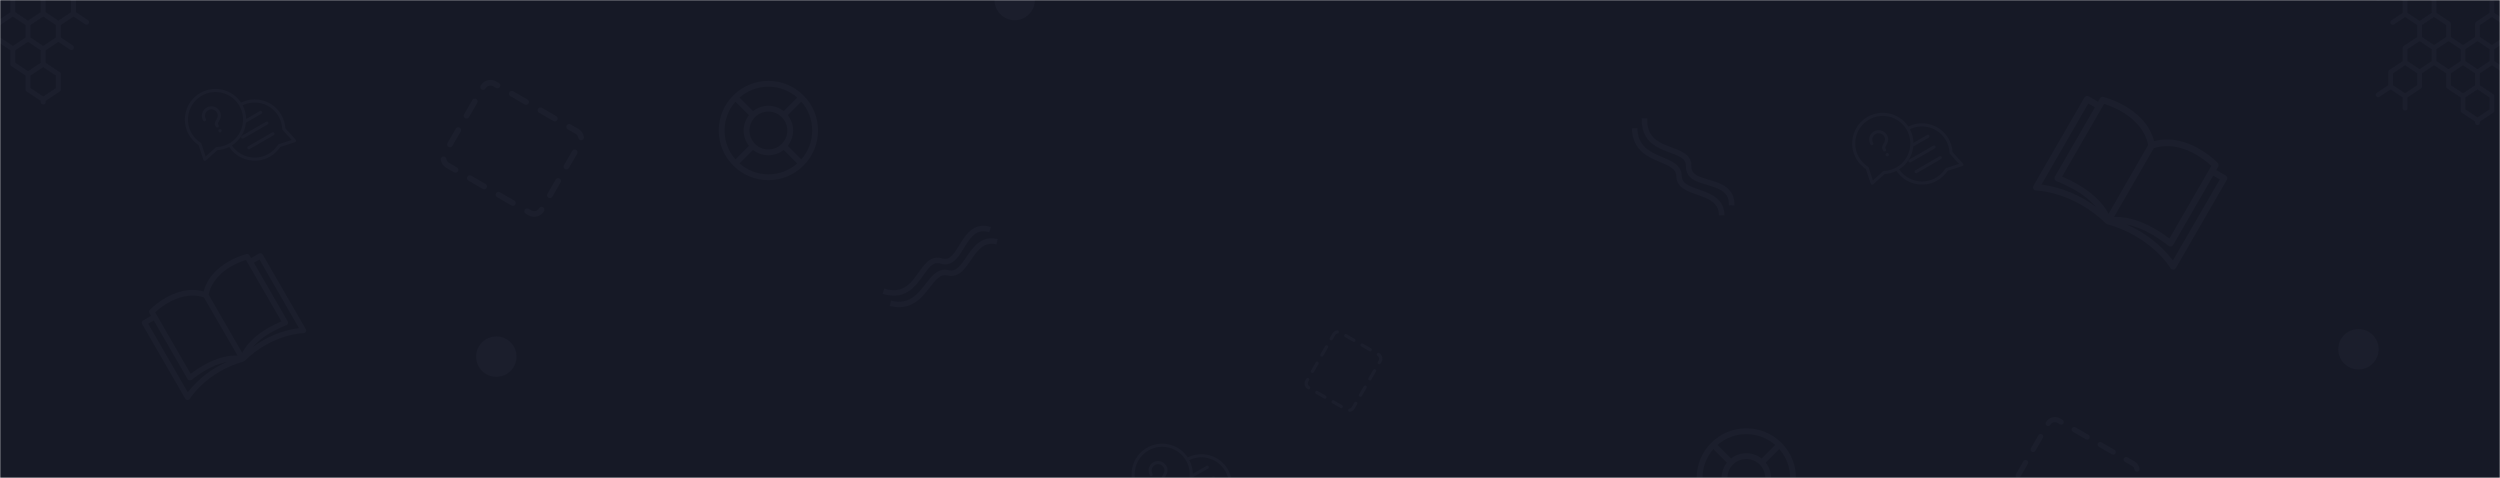 <svg xmlns="http://www.w3.org/2000/svg" width="1360" height="260" viewBox="0 0 1360 260" fill="none">
<mask id="mask0" style="mask-type:alpha" maskUnits="userSpaceOnUse" x="0" y="0" width="1360" height="260">
<rect width="1360" height="260" fill="#292E42"/>
</mask>
<g mask="url(#mask0)">
<rect width="1360" height="260" fill="#161926"/>
<g opacity="0.06">
<path d="M1210.76 95.458C1210.76 95.455 1210.75 95.452 1210.75 95.449L1205.65 92.508L1206.66 90.766C1207.09 90.092 1207 89.214 1206.45 88.639C1203.45 85.671 1200.07 83.104 1196.41 81.003C1190.4 77.533 1181.43 74.158 1171.82 76.822C1169.4 67.133 1161.9 61.079 1155.91 57.618C1152.26 55.499 1148.35 53.861 1144.28 52.746C1143.5 52.556 1142.7 52.919 1142.33 53.624L1141.33 55.352L1136.27 52.429C1135.44 51.95 1134.38 52.234 1133.9 53.064L1106.2 101.049C1105.72 101.879 1106 102.94 1106.83 103.419C1107.09 103.567 1107.38 103.646 1107.68 103.649C1107.87 103.66 1127.64 104.116 1145.56 121.513L1145.79 121.643L1145.92 121.721C1146.03 121.805 1146.15 121.875 1146.28 121.93C1170.39 128.74 1180.68 145.616 1180.69 145.804C1181 146.34 1181.58 146.671 1182.2 146.671C1182.81 146.671 1183.38 146.344 1183.69 145.813L1211.4 97.827C1211.88 96.998 1211.59 95.937 1210.76 95.458ZM1110.58 100.395L1136.03 56.316L1139.62 58.389L1117.86 96.068C1117.38 96.892 1117.65 97.957 1118.47 98.445C1118.55 98.493 1118.64 98.534 1118.72 98.568C1122.11 99.888 1125.39 101.448 1128.55 103.238C1132.95 105.677 1136.91 108.836 1140.26 112.584C1131.57 106.058 1121.35 101.862 1110.58 100.395ZM1130.27 100.248C1127.54 98.677 1124.71 97.277 1121.8 96.056L1144.62 56.529C1147.92 57.566 1151.1 58.958 1154.1 60.681C1159.72 63.925 1166.73 69.692 1168.6 78.867L1147.04 116.317C1145.09 112.47 1140.58 106.199 1130.27 100.248ZM1171.65 80.628C1180.5 77.724 1189.03 80.847 1194.65 84.091C1197.64 85.83 1200.44 87.887 1202.99 90.227L1180.16 129.754C1177.67 127.85 1175.06 126.102 1172.35 124.52C1162.1 118.605 1154.4 117.824 1150.05 118.037L1171.65 80.628ZM1182.06 141.665C1175.39 133.051 1166.63 126.288 1156.61 122.021C1161.55 123.058 1166.29 124.918 1170.61 127.525C1173.77 129.369 1176.78 131.438 1179.64 133.717C1180.39 134.315 1181.48 134.193 1182.08 133.445C1182.14 133.372 1182.19 133.294 1182.23 133.212L1203.98 95.548L1207.57 97.621L1182.06 141.665Z" fill="#696E87"/>
</g>
<g opacity="0.06">
<path d="M140.909 137.912C140.904 137.914 140.9 137.917 140.896 137.919L136.587 140.407L135.736 138.933C135.422 138.336 134.742 138.029 134.087 138.19C130.643 139.133 127.336 140.518 124.248 142.311C119.164 145.247 112.897 150.39 110.784 158.558C102.662 156.232 95.053 159.167 89.981 162.095C86.884 163.873 84.031 166.044 81.492 168.555C81.026 169.042 80.951 169.785 81.311 170.355L82.155 171.816L77.872 174.289C77.17 174.695 76.929 175.592 77.334 176.294L100.773 216.89C101.178 217.592 102.076 217.833 102.777 217.428C102.995 217.301 103.177 217.12 103.305 216.903C103.395 216.766 112.091 202.475 132.418 196.705L132.608 196.595L132.723 196.529C132.831 196.483 132.934 196.424 133.028 196.353C148.217 181.567 164.934 181.169 165.076 181.239C165.6 181.239 166.085 180.959 166.347 180.505C166.608 180.054 166.609 179.498 166.352 179.045L142.913 138.449C142.508 137.747 141.611 137.507 140.909 137.912ZM102.148 213.402L80.618 176.11L83.655 174.356L102.06 206.234C102.457 206.94 103.352 207.191 104.058 206.793C104.127 206.755 104.193 206.71 104.255 206.661C106.653 204.741 109.185 202.996 111.832 201.439C115.479 199.248 119.468 197.684 123.633 196.812C115.174 200.42 107.779 206.131 102.148 213.402ZM110.372 198.909C108.063 200.249 105.839 201.731 103.714 203.346L84.407 169.906C86.564 167.926 88.928 166.185 91.46 164.715C96.214 161.971 103.403 159.278 110.918 161.785L129.236 193.424C125.594 193.222 119.091 193.875 110.372 198.909ZM113.498 160.296C115.113 152.585 121.011 147.654 125.765 144.91C128.304 143.453 130.994 142.276 133.786 141.397L153.093 174.837C150.643 175.86 148.258 177.033 145.953 178.35C137.284 183.354 133.454 188.667 131.77 191.944L113.498 160.296ZM162.623 178.487C153.49 179.729 144.828 183.289 137.462 188.828C140.313 185.643 143.68 182.961 147.42 180.892C150.105 179.361 152.897 178.027 155.775 176.899C156.529 176.604 156.902 175.752 156.607 174.997C156.578 174.924 156.543 174.852 156.502 174.784L138.106 142.92L141.143 141.166L162.623 178.487Z" fill="#696E87"/>
</g>
<g opacity="0.06">
<path d="M248.555 91.069L244.339 88.635C243.526 88.165 242.974 87.363 242.827 86.435C242.691 85.591 241.9 85.014 241.055 85.148C240.209 85.283 239.634 86.076 239.768 86.921C240.065 88.776 241.164 90.378 242.791 91.317L247.007 93.751C247.749 94.179 248.693 93.926 249.122 93.184C249.55 92.443 249.297 91.497 248.555 91.069Z" fill="#696E87"/>
<path d="M287.563 56.264C287.991 55.523 287.737 54.577 286.996 54.149L279.196 49.645C278.454 49.217 277.509 49.471 277.081 50.212C276.653 50.954 276.906 51.899 277.648 52.327L285.448 56.831C286.188 57.258 287.135 57.006 287.563 56.264Z" fill="#696E87"/>
<path d="M262.037 48.693C262.779 49.122 263.731 48.856 264.159 48.115C265.012 46.637 266.912 46.128 268.389 46.981L269.844 47.821C270.586 48.25 271.531 47.996 271.959 47.255C272.387 46.514 272.135 45.568 271.393 45.139L269.938 44.299C266.98 42.592 263.185 43.608 261.477 46.566L261.463 46.591C261.036 47.331 261.296 48.265 262.037 48.693Z" fill="#696E87"/>
<path d="M264.153 100.076L256.353 95.573C255.611 95.145 254.665 95.398 254.238 96.14C253.809 96.882 254.063 97.827 254.804 98.255L262.604 102.758C263.346 103.187 264.291 102.934 264.719 102.191C265.147 101.45 264.894 100.505 264.153 100.076Z" fill="#696E87"/>
<path d="M253.024 64.307C253.766 64.735 254.71 64.482 255.139 63.74L259.642 55.94C260.07 55.199 259.817 54.253 259.075 53.825C258.334 53.397 257.388 53.651 256.96 54.392L252.457 62.192C252.029 62.934 252.282 63.879 253.024 64.307Z" fill="#696E87"/>
<path d="M246.13 79.342L250.634 71.541C251.062 70.8 250.809 69.855 250.067 69.427C249.326 68.999 248.38 69.252 247.952 69.993L243.449 77.794C243.021 78.535 243.274 79.481 244.015 79.909C244.757 80.337 245.702 80.083 246.13 79.342Z" fill="#696E87"/>
<path d="M314.595 74.969C314.673 75.446 314.961 75.835 315.35 76.06C315.649 76.232 316.006 76.306 316.374 76.246C317.217 76.106 317.789 75.309 317.651 74.467C317.348 72.626 316.249 71.037 314.635 70.104L310.396 67.657C309.654 67.229 308.708 67.483 308.281 68.224C307.852 68.966 308.106 69.911 308.848 70.339L313.086 72.786C313.892 73.253 314.443 74.05 314.595 74.969Z" fill="#696E87"/>
<path d="M304.419 97.093C303.677 96.664 302.732 96.918 302.304 97.659L297.8 105.46C297.371 106.203 297.625 107.147 298.367 107.575C299.108 108.003 300.053 107.751 300.482 107.008L304.985 99.207C305.413 98.467 305.16 97.52 304.419 97.093Z" fill="#696E87"/>
<path d="M313.423 81.493C312.681 81.065 311.736 81.318 311.308 82.06L306.805 89.86C306.377 90.601 306.629 91.547 307.371 91.975C308.112 92.403 309.058 92.149 309.486 91.408L313.989 83.608C314.418 82.866 314.164 81.921 313.423 81.493Z" fill="#696E87"/>
<path d="M279.759 109.084L271.958 104.581C271.217 104.153 270.271 104.406 269.843 105.147C269.414 105.89 269.668 106.835 270.41 107.263L278.21 111.766C278.952 112.194 279.897 111.942 280.325 111.2C280.753 110.458 280.5 109.512 279.759 109.084Z" fill="#696E87"/>
<path d="M303.165 65.27C303.593 64.529 303.34 63.583 302.599 63.155L294.798 58.651C294.056 58.223 293.111 58.477 292.683 59.218C292.254 59.96 292.507 60.904 293.249 61.333L301.05 65.837C301.791 66.265 302.737 66.012 303.165 65.27Z" fill="#696E87"/>
<path d="M295.394 112.719C294.653 112.291 293.693 112.569 293.265 113.31C292.411 114.789 290.514 115.298 289.035 114.444L287.555 113.59C286.813 113.162 285.867 113.415 285.44 114.156C285.012 114.897 285.265 115.844 286.006 116.272L287.486 117.126C290.444 118.834 294.239 117.816 295.946 114.858L295.974 114.811C296.402 114.07 296.136 113.147 295.394 112.719Z" fill="#696E87"/>
</g>
<g opacity="0.06">
<path d="M724.968 184.705L726.352 182.308C726.619 181.846 727.075 181.532 727.603 181.448C728.083 181.371 728.411 180.921 728.335 180.44C728.258 179.96 727.808 179.632 727.327 179.709C726.272 179.878 725.361 180.503 724.827 181.428L723.443 183.825C723.199 184.247 723.343 184.784 723.765 185.028C724.187 185.271 724.724 185.127 724.968 184.705Z" fill="#696E87"/>
<path d="M744.757 206.889C745.178 207.133 745.716 206.989 745.96 206.567L748.521 202.132C748.764 201.71 748.62 201.172 748.198 200.929C747.776 200.685 747.239 200.829 746.996 201.251L744.435 205.687C744.192 206.107 744.335 206.646 744.757 206.889Z" fill="#696E87"/>
<path d="M749.065 192.374C748.821 192.796 748.972 193.337 749.394 193.58C750.234 194.066 750.523 195.146 750.038 195.986L749.56 196.813C749.317 197.235 749.461 197.773 749.883 198.016C750.304 198.259 750.842 198.116 751.086 197.694L751.563 196.867C752.534 195.184 751.956 193.027 750.274 192.055L750.26 192.047C749.839 191.804 749.308 191.952 749.065 192.374Z" fill="#696E87"/>
<path d="M719.843 193.579L722.404 189.143C722.647 188.722 722.503 188.184 722.081 187.94C721.659 187.697 721.122 187.841 720.878 188.263L718.317 192.698C718.074 193.12 718.218 193.657 718.64 193.901C719.061 194.144 719.599 194.001 719.843 193.579Z" fill="#696E87"/>
<path d="M740.185 187.247C739.941 187.669 740.085 188.206 740.507 188.45L744.943 191.011C745.365 191.254 745.902 191.11 746.146 190.689C746.389 190.267 746.245 189.729 745.823 189.486L741.388 186.925C740.966 186.681 740.429 186.826 740.185 187.247Z" fill="#696E87"/>
<path d="M731.636 183.328L736.072 185.889C736.493 186.133 737.031 185.989 737.275 185.567C737.518 185.146 737.374 184.608 736.952 184.364L732.516 181.803C732.095 181.56 731.557 181.704 731.314 182.126C731.07 182.547 731.214 183.085 731.636 183.328Z" fill="#696E87"/>
<path d="M734.12 222.264C733.849 222.308 733.628 222.472 733.5 222.693C733.402 222.863 733.36 223.066 733.394 223.275C733.474 223.755 733.927 224.08 734.406 224.001C735.453 223.829 736.357 223.204 736.887 222.286L738.278 219.876C738.522 219.454 738.378 218.916 737.956 218.673C737.534 218.429 736.997 218.573 736.753 218.995L735.362 221.406C735.096 221.864 734.643 222.177 734.12 222.264Z" fill="#696E87"/>
<path d="M721.54 216.474C721.784 216.052 721.639 215.515 721.218 215.271L716.782 212.71C716.36 212.466 715.823 212.611 715.579 213.032C715.336 213.454 715.479 213.991 715.902 214.235L720.338 216.796C720.758 217.039 721.297 216.896 721.54 216.474Z" fill="#696E87"/>
<path d="M730.411 221.596C730.655 221.175 730.511 220.637 730.089 220.394L725.653 217.833C725.232 217.59 724.694 217.733 724.451 218.155C724.207 218.576 724.352 219.114 724.773 219.358L729.209 221.919C729.63 222.162 730.168 222.018 730.411 221.596Z" fill="#696E87"/>
<path d="M714.721 202.45L717.282 198.014C717.526 197.593 717.382 197.055 716.96 196.812C716.538 196.568 716.001 196.712 715.757 197.134L713.196 201.57C712.953 201.991 713.096 202.529 713.519 202.773C713.94 203.016 714.478 202.872 714.721 202.45Z" fill="#696E87"/>
<path d="M739.636 215.761C740.057 216.004 740.595 215.86 740.838 215.439L743.4 211.003C743.643 210.581 743.499 210.043 743.077 209.8C742.655 209.556 742.118 209.7 741.874 210.122L739.313 214.558C739.07 214.98 739.214 215.517 739.636 215.761Z" fill="#696E87"/>
<path d="M712.655 211.345C712.899 210.923 712.74 210.377 712.319 210.134C711.478 209.649 711.188 208.57 711.674 207.728L712.16 206.887C712.404 206.465 712.259 205.927 711.838 205.684C711.416 205.441 710.878 205.585 710.635 206.006L710.149 206.848C709.178 208.53 709.757 210.688 711.439 211.659L711.465 211.674C711.887 211.918 712.412 211.766 712.655 211.345Z" fill="#696E87"/>
</g>
<g opacity="0.06">
<path d="M1155.95 251.227L1159.77 253.433C1160.51 253.859 1161.01 254.586 1161.14 255.427C1161.26 256.192 1161.98 256.714 1162.74 256.593C1163.51 256.471 1164.03 255.753 1163.91 254.987C1163.64 253.305 1162.65 251.854 1161.17 251.003L1157.35 248.797C1156.68 248.409 1155.82 248.638 1155.43 249.311C1155.05 249.982 1155.28 250.839 1155.95 251.227Z" fill="#696E87"/>
<path d="M1141.81 243.065L1148.88 247.146C1149.55 247.534 1150.41 247.304 1150.8 246.633C1151.18 245.96 1150.95 245.103 1150.28 244.716L1143.21 240.634C1142.54 240.246 1141.68 240.475 1141.3 241.148C1140.91 241.82 1141.14 242.677 1141.81 243.065Z" fill="#696E87"/>
<path d="M1105.32 245.769C1106 246.157 1106.85 245.927 1107.24 245.256L1111.32 238.186C1111.71 237.513 1111.48 236.657 1110.81 236.269C1110.14 235.881 1109.28 236.11 1108.89 236.783L1104.81 243.853C1104.42 244.523 1104.65 245.381 1105.32 245.769Z" fill="#696E87"/>
<path d="M1097.16 259.905C1097.83 260.293 1098.69 260.064 1099.08 259.392L1103.16 252.323C1103.55 251.651 1103.32 250.794 1102.64 250.406C1101.97 250.018 1101.12 250.248 1100.73 250.92L1096.65 257.988C1096.26 258.661 1096.49 259.517 1097.16 259.905Z" fill="#696E87"/>
<path d="M1127.67 234.901L1134.74 238.982C1135.41 239.37 1136.27 239.14 1136.65 238.468C1137.04 237.795 1136.81 236.939 1136.14 236.552L1129.07 232.47C1128.4 232.082 1127.54 232.311 1127.15 232.984C1126.77 233.655 1127 234.513 1127.67 234.901Z" fill="#696E87"/>
<path d="M1113.5 231.607C1114.17 231.995 1115.04 231.742 1115.43 231.07C1116.2 229.73 1117.92 229.269 1119.26 230.043L1120.6 230.817C1121.27 231.205 1122.13 230.975 1122.52 230.304C1122.91 229.632 1122.68 228.775 1122.01 228.387L1120.66 227.612C1117.98 226.065 1114.54 226.988 1113 229.667L1112.97 229.71C1112.58 230.382 1112.83 231.219 1113.5 231.607Z" fill="#696E87"/>
</g>
<circle opacity="0.06" cx="270" cy="194" r="11" fill="#696E87"/>
<circle opacity="0.06" cx="552" r="11" fill="#696E87"/>
<circle opacity="0.06" cx="1283" cy="190" r="11" fill="#696E87"/>
<path opacity="0.06" d="M1364.81 13.64L1371.01 9.508C1371.61 9.105 1371.77 8.291 1371.37 7.688L1371.37 7.687C1370.97 7.084 1370.16 6.921 1369.55 7.323L1363.5 11.36L1356.94 6.985V1.125C1356.94 0.4 1356.35 -0.188 1355.62 -0.188H1355.62C1354.9 -0.188 1354.31 0.4 1354.31 1.125V6.985L1347.02 11.845C1346.65 12.089 1346.44 12.499 1346.44 12.938V20.11L1339.87 24.485L1333.31 20.11V12.938C1333.31 12.499 1333.09 12.089 1332.73 11.845L1325.44 6.985V-0.188C1325.44 -0.626 1325.22 -1.036 1324.85 -1.28L1317.56 -6.14V-6.75C1317.56 -7.475 1316.97 -8.062 1316.25 -8.062H1316.25C1315.52 -8.062 1314.94 -7.475 1314.94 -6.75V-6.14L1308.37 -1.765L1301.81 -6.14V-6.75C1301.81 -7.475 1301.22 -8.062 1300.5 -8.062H1300.5C1299.77 -8.062 1299.19 -7.475 1299.19 -6.75V-6.14L1292.99 -2.008C1292.38 -1.605 1292.22 -0.791 1292.62 -0.188L1292.62 -0.187C1293.02 0.416 1293.84 0.579 1294.44 0.177L1300.5 -3.86L1307.06 0.515V6.985L1300.86 11.117C1300.26 11.52 1300.1 12.334 1300.5 12.938L1300.5 12.938C1300.9 13.541 1301.71 13.704 1302.32 13.302L1308.37 9.265L1314.94 13.64V20.11L1307.64 24.971C1307.28 25.214 1307.06 25.624 1307.06 26.062V33.235L1299.77 38.096C1299.4 38.339 1299.19 38.749 1299.19 39.188V46.36L1292.99 50.492C1292.38 50.895 1292.22 51.709 1292.62 52.312L1292.62 52.312C1293.02 52.916 1293.84 53.079 1294.44 52.676L1300.5 48.64L1307.06 53.015V58.875C1307.06 59.6 1307.65 60.188 1308.37 60.188H1308.37C1309.1 60.188 1309.69 59.6 1309.69 58.875V53.015L1316.98 48.154C1317.34 47.911 1317.56 47.501 1317.56 47.062V39.89L1324.12 35.515L1330.69 39.89V47.062C1330.69 47.501 1330.9 47.911 1331.27 48.154L1338.56 53.015V60.188C1338.56 60.626 1338.78 61.036 1339.14 61.279L1346.44 66.14V66.75C1346.44 67.475 1347.02 68.062 1347.75 68.062H1347.75C1348.47 68.062 1349.06 67.475 1349.06 66.75V66.14L1356.35 61.279C1356.72 61.036 1356.94 60.626 1356.94 60.188V52.312C1356.94 51.874 1356.72 51.464 1356.35 51.221L1349.06 46.36V39.89L1355.62 35.515L1361.68 39.551C1362.28 39.954 1363.1 39.791 1363.5 39.188V39.188C1363.9 38.584 1363.74 37.77 1363.13 37.367L1356.94 33.235V26.765L1363.5 22.39L1369.55 26.427C1370.16 26.829 1370.97 26.666 1371.37 26.062L1371.37 26.062C1371.77 25.459 1371.61 24.645 1371.01 24.242L1364.81 20.11V13.64ZM1349.06 13.64L1355.62 9.265L1362.19 13.64V20.11L1355.62 24.485L1349.06 20.11V13.64ZM1354.31 33.235L1347.75 37.61L1341.19 33.235V26.765L1347.75 22.39L1354.31 26.765V33.235ZM1330.69 20.11L1324.12 24.485L1317.56 20.11V13.64L1324.12 9.265L1330.69 13.64V20.11ZM1309.69 0.515L1316.25 -3.86L1322.81 0.515V6.985L1316.25 11.36L1309.69 6.985V0.515ZM1309.69 26.765L1316.25 22.39L1322.81 26.765V33.235L1316.25 37.61L1309.69 33.235V26.765ZM1314.94 46.36L1308.37 50.735L1301.81 46.36V39.89L1308.37 35.515L1314.94 39.89V46.36ZM1325.44 26.765L1332 22.39L1338.56 26.765V33.235L1332 37.61L1325.44 33.235V26.765ZM1333.31 39.89L1339.87 35.515L1346.44 39.89V46.36L1339.87 50.735L1333.31 46.36V39.89ZM1354.31 59.485L1347.75 63.86L1341.19 59.485V53.015L1347.75 48.64L1354.31 53.015V59.485Z" fill="#696E87"/>
<path opacity="0.06" d="M41.376 -0.139L47.869 -4.468C48.501 -4.889 48.672 -5.743 48.251 -6.375L48.251 -6.375C47.829 -7.007 46.976 -7.178 46.344 -6.756L40.001 -2.528L33.126 -7.111V-13.25C33.126 -14.009 32.51 -14.625 31.751 -14.625H31.751C30.991 -14.625 30.376 -14.009 30.376 -13.25V-7.111L22.738 -2.019C22.355 -1.764 22.126 -1.335 22.126 -0.875V6.639L15.251 11.223L8.376 6.639V-0.875C8.376 -1.335 8.146 -1.764 7.763 -2.019L0.126 -7.111V-14.625C0.126 -15.085 -0.104 -15.514 -0.487 -15.769L-8.124 -20.861V-21.5C-8.124 -22.259 -8.74 -22.875 -9.499 -22.875H-9.499C-10.259 -22.875 -10.874 -22.259 -10.874 -21.5V-20.861L-17.749 -16.278L-24.624 -20.861V-21.5C-24.624 -22.259 -25.24 -22.875 -25.999 -22.875H-25.999C-26.759 -22.875 -27.374 -22.259 -27.374 -21.5V-20.861L-33.868 -16.532C-34.5 -16.11 -34.671 -15.257 -34.249 -14.625L-34.249 -14.625C-33.828 -13.993 -32.974 -13.822 -32.343 -14.244L-25.999 -18.472L-19.124 -13.889V-7.111L-25.618 -2.782C-26.25 -2.361 -26.421 -1.507 -25.999 -0.875L-25.999 -0.875C-25.578 -0.243 -24.724 -0.072 -24.093 -0.494L-17.749 -4.723L-10.874 -0.139V6.639L-18.512 11.731C-18.895 11.986 -19.124 12.415 -19.124 12.875V20.389L-26.762 25.481C-27.145 25.736 -27.374 26.165 -27.374 26.625V34.139L-33.868 38.468C-34.5 38.889 -34.671 39.743 -34.249 40.375L-34.249 40.375C-33.828 41.007 -32.974 41.178 -32.343 40.756L-25.999 36.528L-19.124 41.111V47.25C-19.124 48.009 -18.509 48.625 -17.749 48.625H-17.749C-16.99 48.625 -16.374 48.009 -16.374 47.25V41.111L-8.737 36.019C-8.354 35.764 -8.124 35.335 -8.124 34.875V27.361L-1.249 22.777L5.626 27.361V34.875C5.626 35.335 5.855 35.764 6.238 36.019L13.876 41.111V48.625C13.876 49.085 14.105 49.514 14.488 49.769L22.126 54.861V55.5C22.126 56.259 22.741 56.875 23.501 56.875H23.501C24.26 56.875 24.876 56.259 24.876 55.5V54.861L32.513 49.769C32.896 49.514 33.126 49.085 33.126 48.625V40.375C33.126 39.915 32.896 39.486 32.513 39.231L24.876 34.139V27.361L31.751 22.777L38.094 27.006C38.726 27.428 39.579 27.257 40.001 26.625L40.001 26.625C40.422 25.993 40.251 25.14 39.619 24.718L33.126 20.389V13.611L40.001 9.028L46.344 13.256C46.976 13.678 47.829 13.507 48.251 12.875L48.251 12.875C48.672 12.243 48.501 11.389 47.869 10.968L41.376 6.639V-0.139ZM24.876 -0.139L31.751 -4.722L38.626 -0.139V6.639L31.751 11.222L24.876 6.639V-0.139ZM30.376 20.389L23.501 24.972L16.626 20.389V13.611L23.501 9.028L30.376 13.611V20.389ZM5.626 6.639L-1.249 11.222L-8.124 6.639V-0.139L-1.249 -4.722L5.626 -0.139V6.639ZM-16.374 -13.889L-9.499 -18.472L-2.624 -13.889V-7.111L-9.499 -2.528L-16.374 -7.111V-13.889ZM-16.374 13.611L-9.499 9.028L-2.624 13.611V20.389L-9.499 24.972L-16.374 20.389V13.611ZM-10.874 34.139L-17.749 38.722L-24.624 34.139V27.361L-17.749 22.778L-10.874 27.361V34.139ZM0.126 13.611L7.001 9.028L13.876 13.611V20.389L7.001 24.972L0.126 20.389V13.611ZM8.376 27.361L15.251 22.778L22.126 27.361V34.139L15.251 38.722L8.376 34.139V27.361ZM30.376 47.889L23.501 52.472L16.626 47.889V41.111L23.501 36.528L30.376 41.111V47.889Z" fill="#696E87"/>
<path opacity="0.06" fill-rule="evenodd" clip-rule="evenodd" d="M511.581 143.404C513.271 143.927 514.83 143.938 516.268 143.494C517.686 143.057 518.877 142.212 519.902 141.199C521.598 139.52 523.043 137.154 524.411 134.916L524.411 134.916L524.411 134.915C524.646 134.531 524.879 134.149 525.11 133.776C526.762 131.112 528.392 128.748 530.438 127.292C532.367 125.919 534.754 125.295 538.179 126.354L539.065 123.488C534.774 122.161 531.412 122.917 528.698 124.848C526.102 126.696 524.196 129.558 522.561 132.196C522.304 132.609 522.056 133.015 521.812 133.413L521.812 133.413C520.426 135.674 519.205 137.668 517.792 139.066C516.992 139.857 516.204 140.375 515.384 140.628C514.584 140.874 513.645 140.902 512.468 140.538C510.767 140.012 509.196 140.018 507.74 140.481C506.31 140.937 505.093 141.8 504.025 142.823C502.959 143.843 501.985 145.077 501.054 146.344C500.627 146.926 500.2 147.528 499.774 148.128L499.653 148.299C499.184 148.959 498.715 149.618 498.232 150.269C496.283 152.895 494.218 155.235 491.562 156.602C488.978 157.931 485.668 158.419 481.042 156.988L480.155 159.854C485.427 161.485 489.561 161.005 492.935 159.269C496.236 157.571 498.641 154.752 500.641 152.056C501.145 151.377 501.631 150.695 502.099 150.035L502.219 149.867L502.219 149.867C502.647 149.263 503.061 148.681 503.472 148.12C504.377 146.888 505.227 145.824 506.099 144.99C506.967 144.159 507.799 143.611 508.65 143.34C509.475 143.078 510.417 143.044 511.581 143.404ZM515.386 149.87C518.762 150.701 521.378 149.472 523.491 147.495C525.209 145.886 526.72 143.659 528.159 141.54C528.406 141.175 528.651 140.814 528.895 140.459C530.626 137.943 532.335 135.677 534.422 134.225C536.418 132.836 538.806 132.16 542.065 132.961L542.781 130.048C538.653 129.033 535.385 129.9 532.708 131.762C530.123 133.562 528.144 136.257 526.423 138.759C526.155 139.149 525.894 139.533 525.638 139.909C524.184 142.047 522.893 143.945 521.44 145.305C519.83 146.812 518.214 147.476 516.103 146.957C512.705 146.121 510.065 147.42 507.873 149.413C506.332 150.814 504.864 152.705 503.42 154.565C502.91 155.222 502.403 155.876 501.897 156.502C499.877 159.002 497.74 161.27 495.056 162.669C492.431 164.037 489.166 164.632 484.758 163.548L484.041 166.462C489.109 167.708 493.128 167.057 496.443 165.329C499.698 163.632 502.155 160.956 504.23 158.388C504.839 157.634 505.407 156.902 505.951 156.202C507.333 154.422 508.557 152.845 509.891 151.633C511.643 150.039 513.296 149.356 515.386 149.87Z" fill="#696E87"/>
<path opacity="0.06" fill-rule="evenodd" clip-rule="evenodd" d="M917.144 90.41C917.077 92.177 917.47 93.686 918.27 94.96C919.059 96.217 920.184 97.148 921.428 97.876C923.488 99.08 926.148 99.864 928.664 100.605L928.664 100.605C929.097 100.733 929.525 100.859 929.946 100.986C932.947 101.892 935.652 102.854 937.588 104.453C939.413 105.962 940.634 108.106 940.497 111.688L943.495 111.803C943.667 107.314 942.066 104.262 939.498 102.141C937.042 100.111 933.784 99.011 930.812 98.114C930.347 97.974 929.89 97.838 929.443 97.706L929.443 97.706C926.9 96.953 924.658 96.289 922.942 95.286C921.971 94.718 921.267 94.091 920.81 93.365C920.365 92.655 920.095 91.755 920.142 90.525C920.21 88.745 919.797 87.229 918.973 85.943C918.163 84.679 917.015 83.728 915.75 82.96C914.489 82.195 913.045 81.573 911.579 81.002C910.907 80.74 910.215 80.484 909.526 80.228L909.329 80.155C908.57 79.873 907.812 79.59 907.058 79.292C904.017 78.089 901.222 76.701 899.215 74.489C897.262 72.337 895.934 69.266 896.119 64.427L893.121 64.312C892.91 69.826 894.444 73.695 896.993 76.505C899.488 79.254 902.834 80.847 905.955 82.082C906.742 82.393 907.526 82.685 908.285 82.967L908.478 83.039L908.479 83.039C909.173 83.296 909.842 83.545 910.49 83.798C911.914 84.352 913.162 84.899 914.194 85.525C915.221 86.148 915.966 86.81 916.447 87.561C916.914 88.29 917.191 89.192 917.144 90.41ZM911.884 95.76C911.955 99.236 913.819 101.445 916.276 102.973C918.275 104.217 920.817 105.1 923.236 105.941L923.237 105.941C923.653 106.086 924.065 106.229 924.471 106.373C927.349 107.393 929.98 108.458 931.923 110.098C933.782 111.667 935.052 113.798 935.121 117.153L938.121 117.091C938.033 112.841 936.35 109.908 933.858 107.805C931.451 105.773 928.336 104.56 925.473 103.545C925.027 103.387 924.589 103.234 924.159 103.085L924.159 103.085C921.717 102.233 919.55 101.477 917.861 100.426C915.988 99.261 914.928 97.872 914.883 95.698C914.811 92.2 912.873 89.986 910.381 88.384C908.629 87.258 906.422 86.33 904.252 85.417C903.485 85.094 902.723 84.773 901.987 84.447C899.049 83.142 896.305 81.665 894.259 79.435C892.258 77.254 890.838 74.254 890.745 69.715L887.745 69.777C887.853 74.995 889.522 78.709 892.048 81.463C894.53 84.168 897.752 85.849 900.769 87.189C901.655 87.582 902.509 87.941 903.326 88.285L903.326 88.285C905.403 89.159 907.243 89.933 908.759 90.908C910.752 92.189 911.839 93.608 911.884 95.76Z" fill="#696E87"/>
<g opacity="0.06">
<path d="M1026.47 73.395C1027.88 75.826 1026.8 77.786 1026.09 79.077C1025.77 79.663 1025.44 80.255 1025.57 80.484L1025.94 81.132C1026.18 81.535 1026.04 82.053 1025.64 82.286C1025.23 82.518 1024.71 82.379 1024.48 81.977L1024.11 81.328C1023.5 80.268 1024.09 79.206 1024.61 78.258C1025.3 77.011 1025.95 75.842 1025.02 74.234C1024.06 72.571 1021.92 71.99 1020.25 72.956C1018.59 73.916 1018.01 76.054 1018.97 77.727C1019.2 78.129 1019.06 78.648 1018.66 78.88C1018.26 79.112 1017.74 78.973 1017.51 78.571C1016.08 76.094 1016.93 72.923 1019.4 71.493C1021.86 70.074 1025.04 70.919 1026.47 73.395Z" fill="#696E87"/>
<path d="M1027.46 83.671C1027.71 84.1 1027.56 84.648 1027.13 84.896C1026.7 85.144 1026.15 84.997 1025.91 84.568C1025.66 84.138 1025.8 83.591 1026.23 83.343C1026.66 83.095 1027.22 83.251 1027.46 83.671Z" fill="#696E87"/>
<path d="M1056.24 85.356C1056.47 85.758 1056.33 86.277 1055.93 86.509L1042.77 94.106C1042.37 94.339 1041.85 94.2 1041.62 93.797C1041.39 93.395 1041.52 92.876 1041.93 92.644L1055.09 85.047C1055.49 84.815 1056 84.945 1056.24 85.356Z" fill="#696E87"/>
<path d="M1052.88 79.536C1053.11 79.938 1052.97 80.457 1052.57 80.689L1039.41 88.286C1039.01 88.518 1038.49 88.379 1038.25 87.977C1038.02 87.575 1038.16 87.056 1038.56 86.824L1051.72 79.227C1052.12 78.995 1052.64 79.134 1052.88 79.536Z" fill="#696E87"/>
<path d="M1062.21 82.762C1062.06 80.195 1061.3 77.659 1060.01 75.42C1057.8 71.6 1054.24 68.845 1049.98 67.683C1045.99 66.589 1041.82 67 1038.13 68.833C1033.32 61.549 1023.57 59.175 1015.9 63.602C1007.94 68.197 1005.2 78.416 1009.8 86.376C1011.09 88.615 1012.91 90.538 1015.05 91.955L1017.64 99.926C1017.73 100.205 1017.96 100.404 1018.23 100.477C1018.45 100.535 1018.68 100.497 1018.87 100.387C1018.92 100.36 1018.97 100.319 1019.02 100.279L1025.25 94.671C1027.48 94.542 1029.68 93.942 1031.69 92.952C1033.95 96.385 1037.37 98.823 1041.37 99.873C1045.65 100.987 1050.1 100.389 1053.92 98.184C1056.16 96.891 1058.08 95.074 1059.5 92.927L1067.47 90.336C1067.52 90.319 1067.58 90.296 1067.64 90.264C1067.83 90.154 1067.97 89.975 1068.04 89.754C1068.11 89.48 1068.04 89.182 1067.85 88.97L1062.21 82.762ZM1024.86 93.007C1024.72 93.016 1024.59 93.052 1024.47 93.12C1024.43 93.146 1024.38 93.187 1024.33 93.228L1018.84 98.162L1016.56 91.146C1016.5 90.961 1016.37 90.803 1016.21 90.69C1014.18 89.412 1012.47 87.624 1011.26 85.532C1007.13 78.376 1009.59 69.195 1016.74 65.064C1023.9 60.933 1033.08 63.393 1037.21 70.548C1041.34 77.703 1038.88 86.885 1031.73 91.016C1029.63 92.224 1027.26 92.915 1024.86 93.007ZM1058.7 91.415C1058.5 91.47 1058.33 91.603 1058.23 91.775C1056.94 93.809 1055.15 95.524 1053.06 96.732C1046.24 100.668 1037.49 98.579 1033.14 92.136C1037.61 89.311 1040.3 84.663 1040.82 79.725L1049.21 74.876C1049.62 74.644 1049.75 74.125 1049.52 73.723C1049.29 73.321 1048.77 73.182 1048.37 73.414L1040.9 77.725C1040.86 75.203 1040.25 72.659 1039 70.294C1046 66.877 1054.61 69.447 1058.54 76.264C1059.75 78.357 1060.44 80.736 1060.54 83.132C1060.55 83.344 1060.64 83.537 1060.77 83.68L1065.69 89.148L1058.7 91.415Z" fill="#696E87"/>
</g>
<g opacity="0.06">
<path d="M119.473 60.395C120.876 62.826 119.803 64.786 119.086 66.077C118.767 66.663 118.438 67.255 118.57 67.484L118.945 68.132C119.177 68.535 119.038 69.053 118.636 69.286C118.234 69.518 117.715 69.379 117.482 68.977L117.108 68.328C116.496 67.268 117.089 66.206 117.614 65.258C118.295 64.011 118.949 62.842 118.02 61.234C117.06 59.571 114.921 58.99 113.249 59.956C111.586 60.916 111.005 63.054 111.971 64.727C112.203 65.129 112.064 65.648 111.662 65.88C111.259 66.112 110.741 65.973 110.508 65.571C109.079 63.094 109.928 59.923 112.405 58.493C114.863 57.074 118.043 57.919 119.473 60.395Z" fill="#696E87"/>
<path d="M120.459 70.671C120.707 71.1 120.56 71.648 120.131 71.896C119.701 72.144 119.153 71.997 118.905 71.568C118.658 71.138 118.804 70.591 119.234 70.343C119.663 70.095 120.216 70.251 120.459 70.671Z" fill="#696E87"/>
<path d="M149.238 72.356C149.471 72.758 149.331 73.277 148.929 73.509L135.771 81.106C135.368 81.339 134.85 81.2 134.617 80.797C134.385 80.395 134.524 79.876 134.926 79.644L148.085 72.047C148.487 71.815 149.001 71.945 149.238 72.356Z" fill="#696E87"/>
<path d="M145.875 66.536C146.107 66.938 145.968 67.457 145.566 67.689L132.407 75.286C132.005 75.518 131.486 75.379 131.254 74.977C131.022 74.575 131.161 74.056 131.563 73.824L144.722 66.227C145.124 65.995 145.643 66.134 145.875 66.536Z" fill="#696E87"/>
<path d="M155.21 69.762C155.056 67.195 154.299 64.659 153.006 62.42C150.801 58.6 147.236 55.845 142.983 54.682C138.989 53.589 134.815 54 131.134 55.833C126.319 48.549 116.566 46.175 108.899 50.602C100.94 55.197 98.201 65.416 102.797 73.376C104.089 75.615 105.907 77.538 108.053 78.955L110.645 86.926C110.732 87.204 110.957 87.404 111.231 87.477C111.447 87.535 111.681 87.497 111.873 87.387C111.919 87.36 111.968 87.319 112.018 87.279L118.248 81.671C120.476 81.542 122.676 80.942 124.687 79.952C126.95 83.385 130.367 85.823 134.373 86.873C138.647 87.987 143.102 87.389 146.922 85.184C149.161 83.891 151.085 82.074 152.502 79.927L160.472 77.336C160.523 77.319 160.583 77.296 160.638 77.264C160.83 77.154 160.971 76.975 161.038 76.754C161.111 76.48 161.037 76.182 160.854 75.97L155.21 69.762ZM117.859 80.007C117.718 80.016 117.592 80.052 117.474 80.12C117.428 80.146 117.378 80.187 117.329 80.228L111.843 85.162L109.56 78.146C109.501 77.961 109.374 77.803 109.211 77.69C107.182 76.412 105.467 74.624 104.259 72.532C100.128 65.376 102.588 56.195 109.743 52.064C116.898 47.933 126.08 50.393 130.211 57.548C134.342 64.703 131.882 73.885 124.727 78.016C122.634 79.224 120.255 79.915 117.859 80.007ZM151.702 78.415C151.502 78.47 151.335 78.603 151.227 78.775C149.94 80.809 148.152 82.524 146.06 83.732C139.243 87.668 130.494 85.579 126.141 79.136C130.614 76.311 133.304 71.663 133.816 66.725L142.214 61.877C142.616 61.644 142.755 61.125 142.523 60.723C142.291 60.321 141.772 60.182 141.37 60.414L133.904 64.725C133.861 62.203 133.245 59.659 132.002 57.294C138.997 53.877 147.608 56.447 151.544 63.264C152.752 65.357 153.443 67.736 153.535 70.132C153.548 70.344 153.635 70.537 153.767 70.68L158.69 76.148L151.702 78.415Z" fill="#696E87"/>
</g>
<g opacity="0.06">
<path d="M634.473 253.395C635.876 255.826 634.803 257.786 634.086 259.077C633.767 259.664 633.438 260.255 633.57 260.484L633.945 261.133C634.177 261.535 634.038 262.053 633.636 262.286C633.234 262.518 632.715 262.379 632.482 261.977L632.108 261.328C631.496 260.268 632.089 259.206 632.614 258.258C633.295 257.011 633.949 255.842 633.02 254.234C632.06 252.571 629.921 251.99 628.249 252.956C626.586 253.916 626.005 256.054 626.971 257.727C627.203 258.129 627.064 258.648 626.662 258.88C626.259 259.112 625.741 258.973 625.508 258.571C624.079 256.094 624.928 252.923 627.405 251.494C629.863 250.074 633.043 250.919 634.473 253.395Z" fill="#696E87"/>
<path d="M660.875 259.536C661.107 259.938 660.968 260.457 660.566 260.689L647.407 268.286C647.005 268.518 646.486 268.379 646.254 267.977C646.022 267.575 646.161 267.056 646.563 266.824L659.722 259.227C660.124 258.995 660.643 259.134 660.875 259.536Z" fill="#696E87"/>
<path d="M670.21 262.762C670.056 260.195 669.299 257.659 668.006 255.42C665.801 251.6 662.236 248.845 657.983 247.682C653.989 246.589 649.815 247 646.134 248.833C641.319 241.549 631.566 239.175 623.899 243.602C615.94 248.197 613.202 258.416 617.797 266.376C619.089 268.615 620.907 270.538 623.053 271.955L625.645 279.926C625.732 280.205 625.957 280.404 626.231 280.477C626.447 280.535 626.681 280.497 626.873 280.387C626.919 280.36 626.968 280.319 627.018 280.279L633.248 274.671C635.476 274.542 637.676 273.942 639.687 272.952C641.95 276.385 645.367 278.823 649.373 279.873C653.647 280.987 658.102 280.389 661.922 278.184C664.161 276.891 666.085 275.074 667.502 272.927L675.472 270.336C675.523 270.319 675.583 270.296 675.638 270.264C675.83 270.154 675.971 269.975 676.038 269.754C676.111 269.48 676.037 269.182 675.854 268.97L670.21 262.762ZM632.859 273.007C632.718 273.016 632.592 273.051 632.474 273.12C632.428 273.146 632.378 273.187 632.329 273.228L626.843 278.162L624.56 271.146C624.501 270.961 624.374 270.803 624.211 270.69C622.182 269.412 620.467 267.624 619.259 265.532C615.128 258.376 617.588 249.195 624.743 245.064C631.898 240.933 641.08 243.393 645.211 250.548C649.342 257.703 646.882 266.885 639.727 271.016C637.634 272.224 635.255 272.915 632.859 273.007ZM666.702 271.415C666.502 271.47 666.335 271.603 666.227 271.775C664.94 273.809 663.152 275.524 661.06 276.732C654.243 280.668 645.494 278.579 641.141 272.137C645.614 269.311 648.304 264.663 648.816 259.725L657.214 254.876C657.616 254.644 657.755 254.125 657.523 253.723C657.291 253.321 656.772 253.182 656.37 253.414L648.904 257.725C648.861 255.203 648.245 252.659 647.002 250.294C653.997 246.877 662.608 249.447 666.544 256.264C667.752 258.357 668.443 260.736 668.535 263.132C668.548 263.344 668.635 263.537 668.767 263.68L673.69 269.148L666.702 271.415Z" fill="#696E87"/>
</g>
<g opacity="0.06">
<path d="M437.092 51.908C431.992 46.809 425.212 44 418 44C410.788 44 404.008 46.809 398.908 51.908C393.809 57.008 391 63.788 391 71C391 78.212 393.809 84.992 398.908 90.092C404.008 95.192 410.788 98 418 98C425.212 98 431.992 95.192 437.092 90.092C442.191 84.992 445 78.212 445 71C445 63.788 442.191 57.008 437.092 51.908ZM418 47.164C424.003 47.164 429.495 49.396 433.69 53.072L426.327 60.435C424.035 58.625 421.141 57.542 418 57.542C414.859 57.542 411.965 58.625 409.673 60.435L402.31 53.072C406.505 49.396 411.997 47.164 418 47.164ZM428.294 71C428.294 76.676 423.676 81.293 418 81.293C412.324 81.293 407.706 76.676 407.706 71C407.706 65.324 412.324 60.706 418 60.706C423.676 60.706 428.294 65.324 428.294 71ZM394.164 71C394.164 64.996 396.396 59.505 400.073 55.31L407.436 62.673C405.625 64.965 404.542 67.859 404.542 71C404.542 74.141 405.625 77.035 407.435 79.327L400.072 86.69C396.396 82.495 394.164 77.003 394.164 71ZM418 94.836C411.997 94.836 406.505 92.604 402.31 88.927L409.673 81.564C411.965 83.375 414.858 84.457 418 84.457C421.141 84.457 424.035 83.375 426.327 81.564L433.69 88.927C429.495 92.604 424.003 94.836 418 94.836ZM435.928 86.69L428.565 79.327C430.375 77.035 431.458 74.141 431.458 71C431.458 67.859 430.375 64.965 428.564 62.673L435.928 55.31C439.604 59.505 441.836 64.996 441.836 71C441.836 77.003 439.604 82.495 435.928 86.69Z" fill="#696E87"/>
</g>
<g opacity="0.06">
<path d="M969.092 240.908C963.992 235.809 957.212 233 950 233C942.788 233 936.008 235.809 930.908 240.908C925.809 246.008 923 252.788 923 260C923 267.212 925.809 273.992 930.908 279.092C936.008 284.191 942.788 287 950 287C957.212 287 963.992 284.191 969.092 279.092C974.191 273.992 977 267.212 977 260C977 252.788 974.191 246.008 969.092 240.908ZM950 236.164C956.003 236.164 961.495 238.396 965.69 242.072L958.327 249.435C956.035 247.625 953.141 246.542 950 246.542C946.859 246.542 943.965 247.625 941.673 249.435L934.31 242.072C938.505 238.396 943.997 236.164 950 236.164ZM960.294 260C960.294 265.676 955.676 270.294 950 270.294C944.324 270.294 939.706 265.676 939.706 260C939.706 254.324 944.324 249.706 950 249.706C955.676 249.706 960.294 254.324 960.294 260ZM926.164 260C926.164 253.997 928.396 248.505 932.073 244.31L939.436 251.673C937.625 253.965 936.542 256.859 936.542 260C936.542 263.141 937.625 266.035 939.435 268.327L932.072 275.69C928.396 271.495 926.164 266.003 926.164 260ZM950 283.836C943.997 283.836 938.505 281.604 934.31 277.927L941.673 270.564C943.965 272.375 946.858 273.457 950 273.457C953.141 273.457 956.035 272.375 958.327 270.564L965.69 277.927C961.495 281.604 956.003 283.836 950 283.836ZM967.928 275.69L960.565 268.327C962.375 266.035 963.458 263.141 963.458 260C963.458 256.859 962.375 253.965 960.564 251.673L967.928 244.31C971.604 248.505 973.836 253.997 973.836 260C973.836 266.003 971.604 271.495 967.928 275.69Z" fill="#696E87"/>
</g>







</g>
</svg>